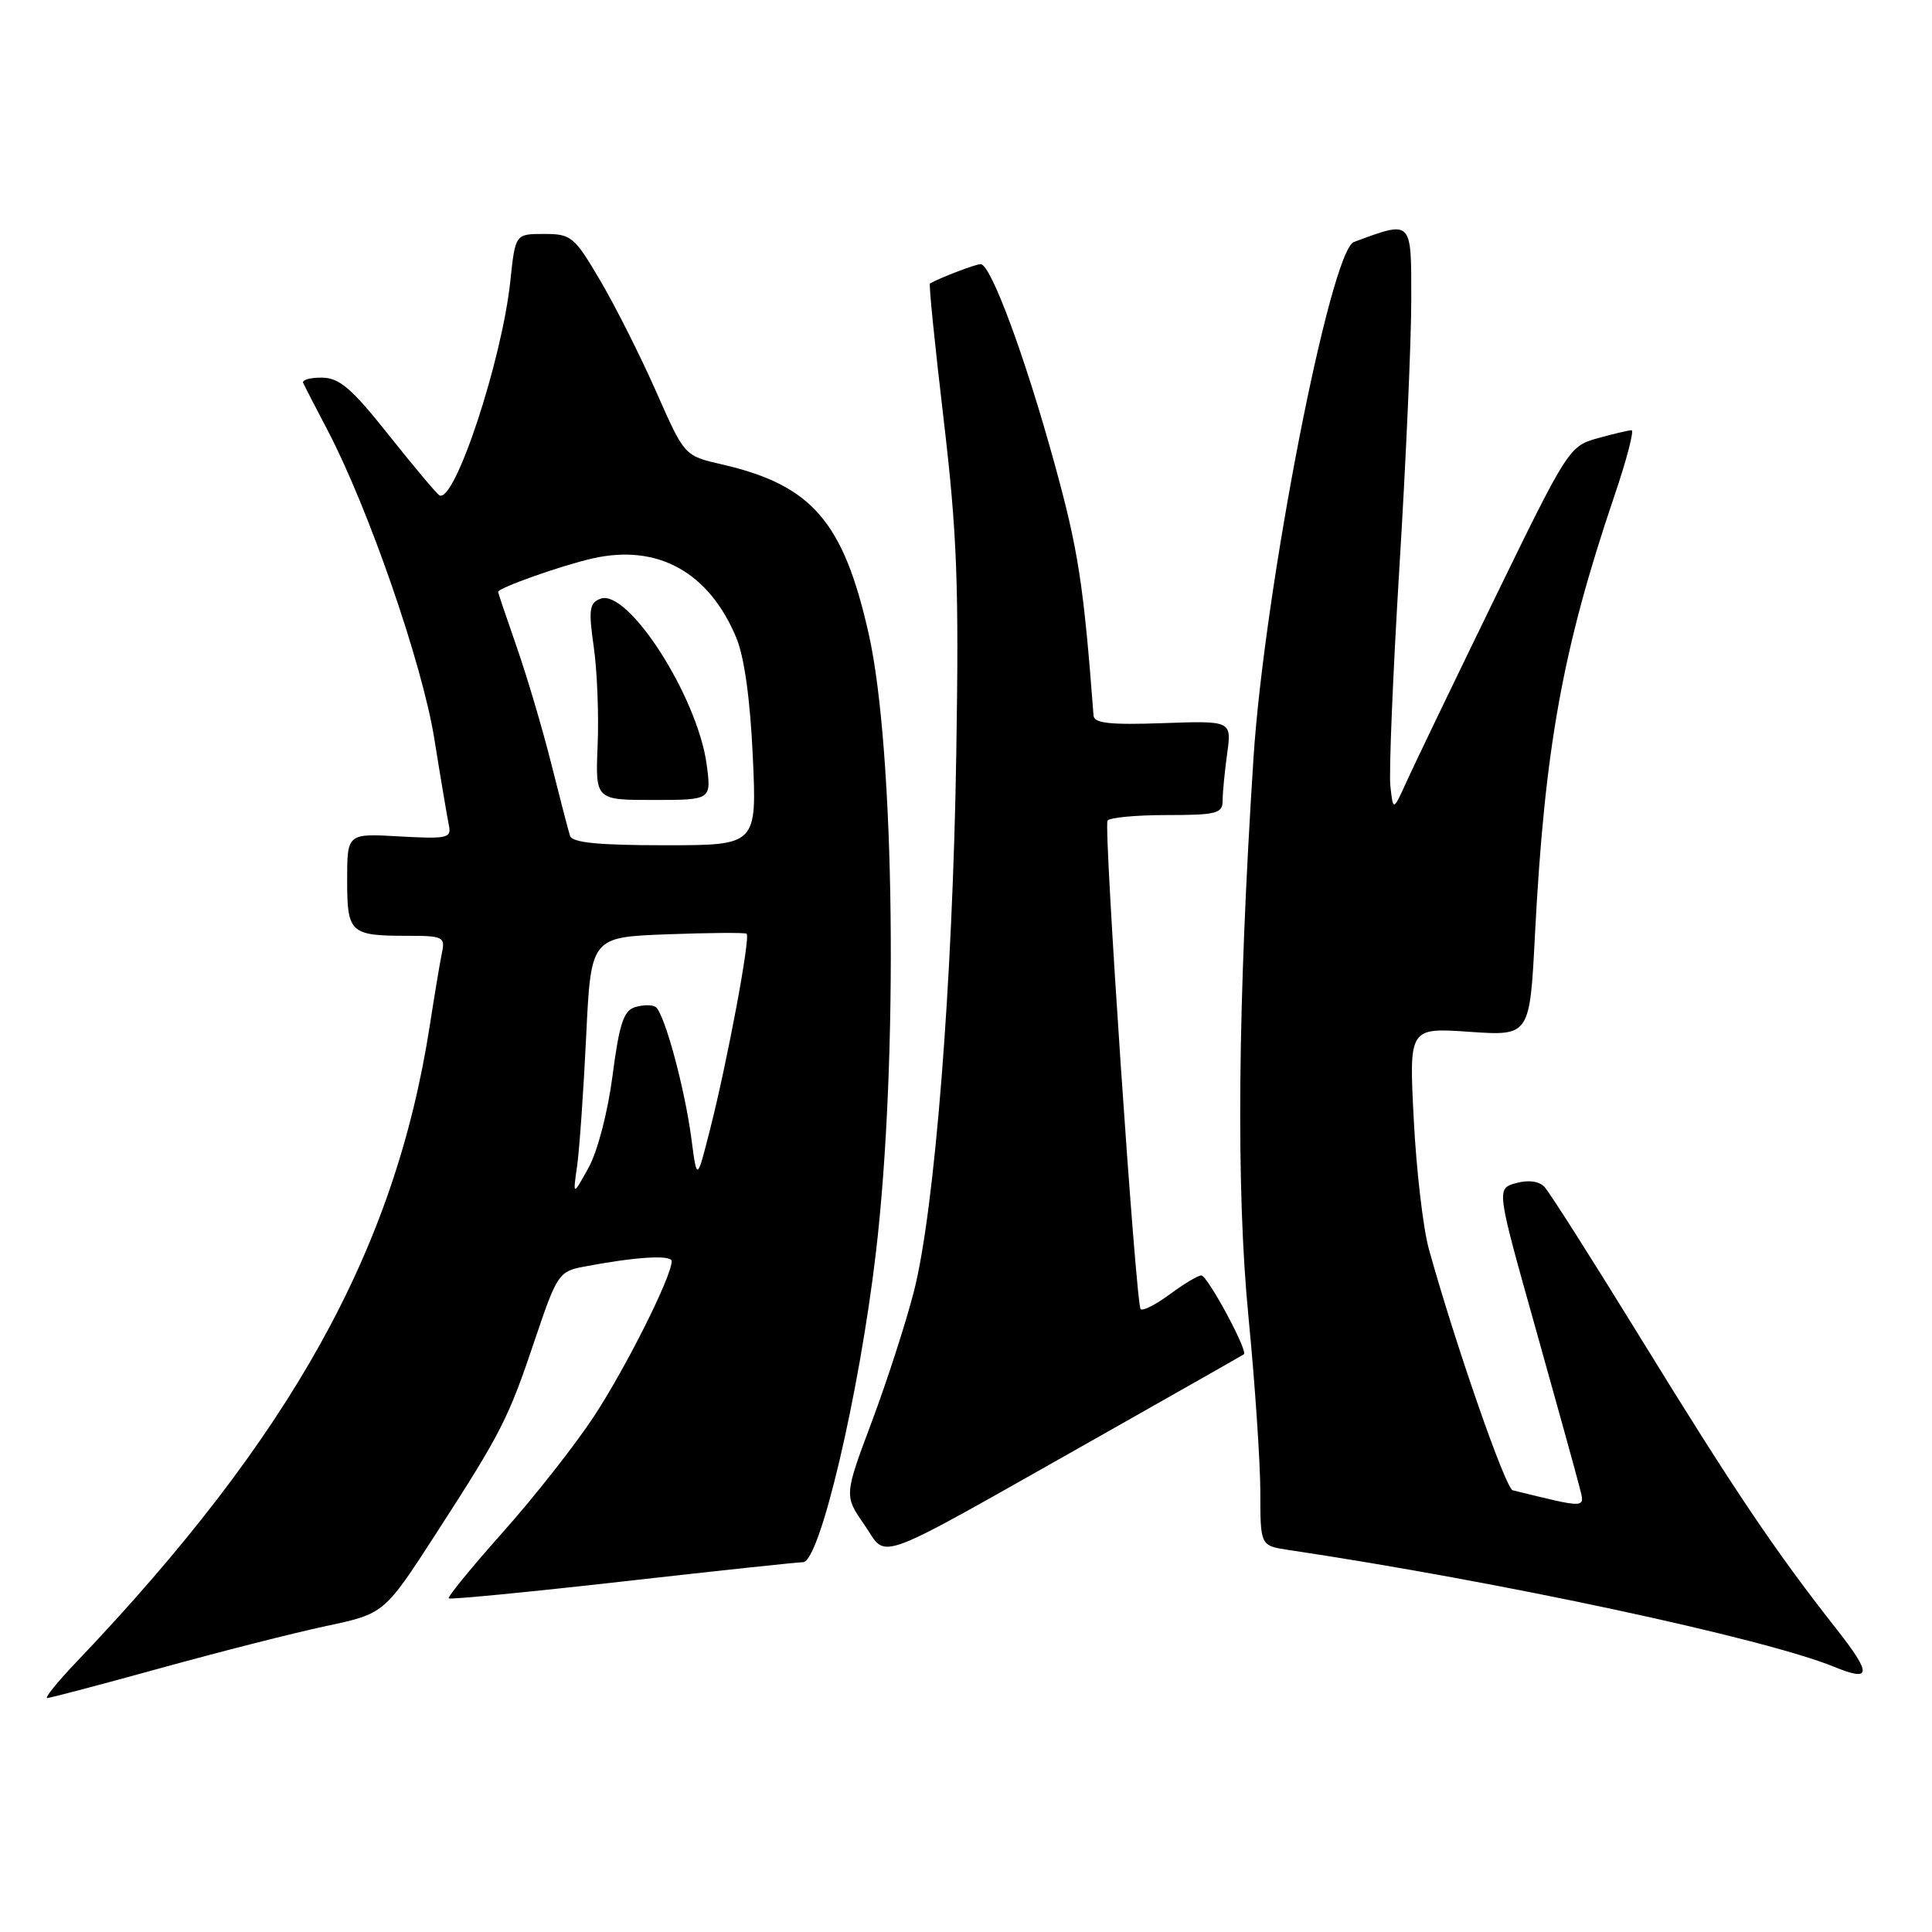 <?xml version="1.0" encoding="UTF-8" standalone="no"?>
<!DOCTYPE svg PUBLIC "-//W3C//DTD SVG 1.1//EN" "http://www.w3.org/Graphics/SVG/1.1/DTD/svg11.dtd" >
<svg xmlns="http://www.w3.org/2000/svg" xmlns:xlink="http://www.w3.org/1999/xlink" version="1.1" viewBox="0 0 256 256">
 <g >
 <path fill="currentColor"
d=" M 21.22 221.05 C 29.07 218.88 38.97 216.36 43.21 215.46 C 50.92 213.82 50.92 213.82 57.81 203.16 C 66.50 189.71 67.35 188.03 70.95 177.30 C 73.76 168.97 74.08 168.47 77.21 167.87 C 84.12 166.54 89.00 166.23 89.00 167.12 C 89.00 169.14 82.94 181.23 78.70 187.68 C 76.24 191.43 70.82 198.32 66.67 202.98 C 62.52 207.64 59.27 211.61 59.46 211.79 C 59.64 211.97 69.99 210.97 82.46 209.56 C 94.92 208.15 105.70 207.00 106.40 207.00 C 108.62 207.00 113.84 184.84 116.06 166.00 C 119.05 140.59 118.58 99.42 115.11 84.00 C 111.75 69.08 107.57 64.26 95.59 61.52 C 90.69 60.39 90.69 60.39 86.97 51.95 C 84.92 47.30 81.60 40.69 79.58 37.25 C 76.09 31.32 75.71 31.00 72.09 31.00 C 68.28 31.00 68.28 31.00 67.62 37.25 C 66.50 47.84 60.19 66.86 58.21 65.62 C 57.82 65.38 54.80 61.78 51.50 57.63 C 46.60 51.46 44.98 50.07 42.67 50.04 C 41.11 50.02 39.99 50.34 40.17 50.75 C 40.36 51.16 41.80 53.95 43.37 56.94 C 48.80 67.28 55.94 87.89 57.54 97.84 C 58.39 103.15 59.27 108.34 59.48 109.36 C 59.84 111.06 59.27 111.18 52.93 110.83 C 46.00 110.43 46.00 110.43 46.00 116.61 C 46.00 123.66 46.37 124.00 54.10 124.00 C 58.69 124.00 59.01 124.16 58.56 126.25 C 58.30 127.49 57.57 131.88 56.93 136.00 C 52.33 165.62 38.58 190.36 10.10 220.25 C 7.61 222.86 5.88 225.00 6.25 225.00 C 6.63 225.00 13.36 223.22 21.22 221.05 Z  M 243.26 215.75 C 235.20 205.49 229.82 197.51 217.51 177.50 C 211.08 167.05 205.30 157.95 204.65 157.27 C 203.91 156.50 202.51 156.32 200.87 156.77 C 198.27 157.50 198.27 157.50 203.47 176.00 C 206.32 186.18 208.96 195.67 209.31 197.11 C 210.02 199.92 210.40 199.91 200.44 197.47 C 199.48 197.23 192.79 177.98 189.33 165.50 C 188.57 162.75 187.67 155.03 187.33 148.33 C 186.70 136.17 186.70 136.17 194.70 136.72 C 202.70 137.27 202.70 137.27 203.39 123.88 C 204.67 99.12 207.06 85.92 213.90 65.75 C 215.54 60.94 216.56 57.00 216.19 57.01 C 215.81 57.01 213.78 57.49 211.69 58.07 C 207.94 59.11 207.72 59.45 198.05 79.31 C 192.64 90.42 187.41 101.30 186.41 103.50 C 184.60 107.50 184.60 107.50 184.23 104.15 C 184.03 102.31 184.57 89.26 185.43 75.15 C 186.30 61.04 187.00 45.10 187.00 39.73 C 187.00 29.02 187.18 29.20 179.41 32.06 C 176.26 33.22 167.53 78.09 166.09 100.50 C 163.99 133.07 163.78 157.60 165.43 174.50 C 166.29 183.30 166.99 193.72 167.00 197.66 C 167.00 204.82 167.00 204.82 170.75 205.38 C 198.60 209.54 233.72 217.06 243.00 220.85 C 248.02 222.90 248.07 221.87 243.26 215.75 Z  M 145.00 190.71 C 155.72 184.65 164.64 179.58 164.82 179.45 C 165.39 179.00 159.99 169.00 159.18 169.00 C 158.74 169.00 156.87 170.12 155.02 171.49 C 153.16 172.86 151.42 173.75 151.14 173.47 C 150.51 172.84 146.23 109.79 146.75 108.75 C 146.95 108.34 150.47 108.00 154.56 108.00 C 161.15 108.00 162.00 107.79 162.00 106.14 C 162.00 105.12 162.27 102.30 162.60 99.89 C 163.21 95.50 163.21 95.50 154.10 95.82 C 147.10 96.07 144.98 95.84 144.90 94.82 C 143.58 77.40 142.87 72.83 139.73 61.43 C 135.83 47.25 131.29 35.00 129.94 35.00 C 129.27 35.00 124.53 36.81 123.22 37.57 C 123.06 37.66 123.88 45.77 125.04 55.59 C 126.82 70.75 127.08 77.46 126.71 99.98 C 126.23 130.35 123.86 160.33 121.09 171.15 C 120.04 175.24 117.54 182.99 115.52 188.38 C 111.85 198.18 111.85 198.18 114.54 202.05 C 117.71 206.64 114.98 207.66 145.00 190.71 Z  M 76.47 154.50 C 76.78 152.30 77.32 144.58 77.67 137.34 C 78.30 124.18 78.30 124.18 88.40 123.80 C 93.96 123.59 98.69 123.56 98.93 123.72 C 99.47 124.11 96.39 140.60 94.08 149.68 C 92.35 156.50 92.35 156.50 91.63 151.00 C 90.74 144.16 88.01 134.13 86.85 133.41 C 86.37 133.11 85.14 133.14 84.12 133.46 C 82.63 133.94 82.05 135.71 81.17 142.49 C 80.54 147.34 79.19 152.55 77.99 154.72 C 75.90 158.50 75.90 158.50 76.47 154.50 Z  M 75.53 110.75 C 75.31 110.06 74.18 105.72 73.02 101.10 C 71.86 96.48 69.80 89.54 68.45 85.68 C 67.10 81.81 66.00 78.55 66.00 78.43 C 66.00 77.90 74.47 74.90 78.59 73.98 C 87.16 72.06 93.93 75.81 97.55 84.47 C 98.62 87.02 99.40 92.62 99.75 100.22 C 100.29 112.00 100.29 112.00 88.12 112.00 C 79.26 112.00 75.83 111.66 75.53 110.75 Z  M 93.63 101.25 C 92.40 92.27 83.20 77.94 79.55 79.34 C 78.09 79.90 77.97 80.79 78.68 85.75 C 79.13 88.91 79.36 94.76 79.19 98.75 C 78.89 106.00 78.89 106.00 86.58 106.00 C 94.27 106.00 94.27 106.00 93.63 101.25 Z "/>
</g>
</svg>